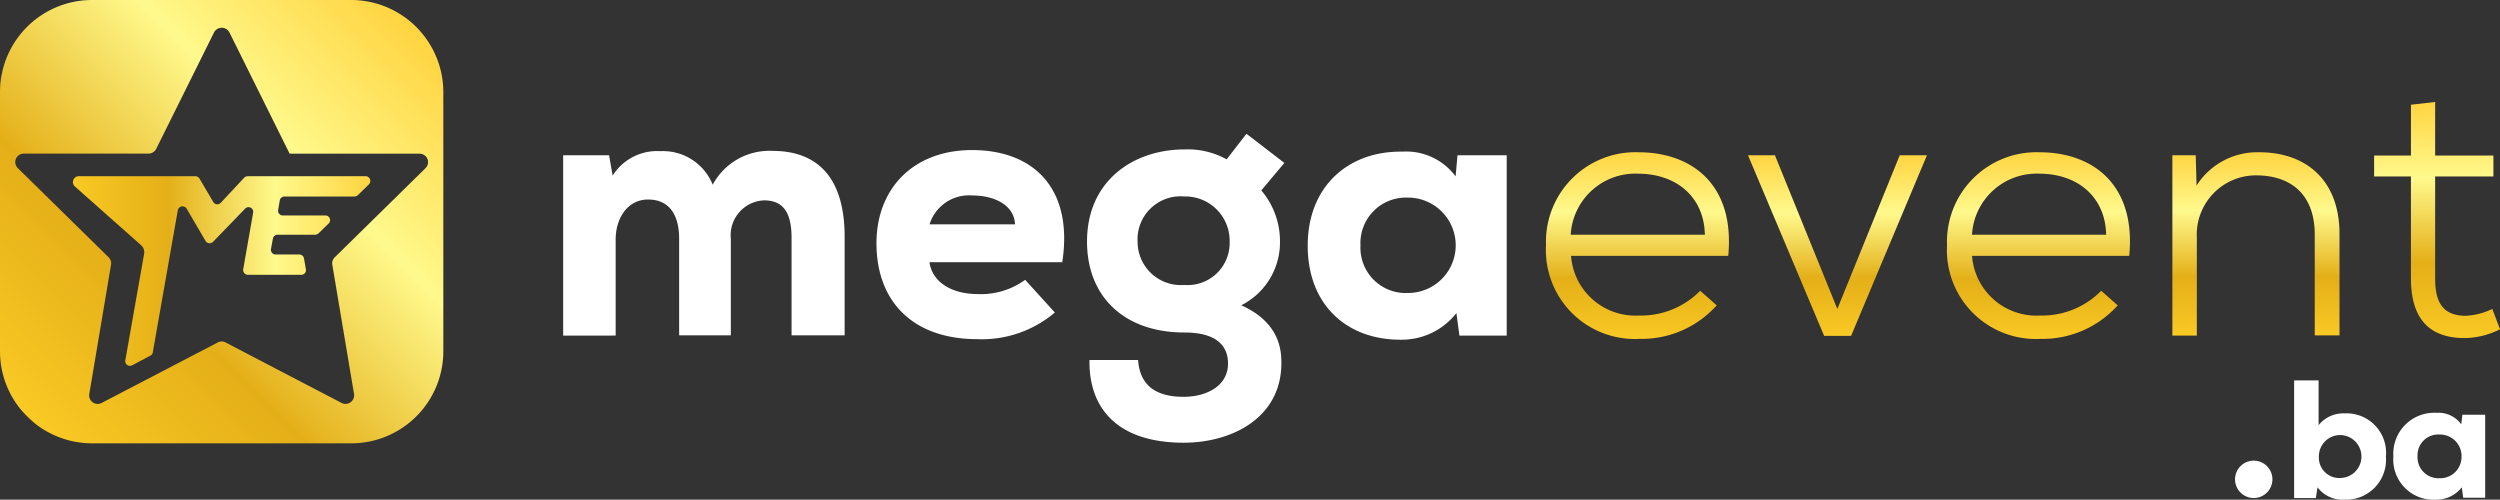 <svg id="mga_horizontalni-crna-pozadina-kolor" xmlns="http://www.w3.org/2000/svg" xmlns:xlink="http://www.w3.org/1999/xlink" width="202.059" height="40.385" viewBox="0 0 202.059 40.385">
  <rect x="0" y="0" width="202.059" height="40.385" fill="#333333" stroke="none"/>
  <defs>
    <linearGradient id="linear-gradient" x1="0.499" y1="1" x2="0.499" y2="-0.001" gradientUnits="objectBoundingBox">
      <stop offset="0" stop-color="#e09d18"/>
      <stop offset="0" stop-color="#f9c924"/>
      <stop offset="0.32" stop-color="#e4af18"/>
      <stop offset="0.68" stop-color="#fff98c"/>
      <stop offset="1" stop-color="#ffd440"/>
    </linearGradient>
    <linearGradient id="linear-gradient-2" x1="0.5" y1="1" x2="0.5" y2="0" xlink:href="#linear-gradient"/>
    <linearGradient id="linear-gradient-3" x1="0.499" y1="1" x2="0.499" y2="-0.001" xlink:href="#linear-gradient"/>
    <linearGradient id="linear-gradient-4" x1="0.5" y1="1" x2="0.5" y2="0.001" xlink:href="#linear-gradient"/>
    <linearGradient id="linear-gradient-5" x1="0.498" y1="1" x2="0.498" y2="0" xlink:href="#linear-gradient"/>
    <linearGradient id="linear-gradient-6" x1="0.061" y1="0.939" x2="0.939" y2="0.061" xlink:href="#linear-gradient"/>
    <linearGradient id="linear-gradient-7" x1="0" y1="0.5" x2="1" y2="0.5" xlink:href="#linear-gradient"/>
  </defs>
  <path id="Path_40" data-name="Path 40" d="M214.274,69.828V62.008c0-1.91-.777-3.177-2.51-3.177-1.688,0-2.621,1.555-2.621,3.221v7.775H204.9V55.255h3.71L208.9,56.9a4.23,4.23,0,0,1,3.843-1.977,4.33,4.33,0,0,1,4.243,2.71,5.2,5.2,0,0,1,4.843-2.732c3.043,0,5.82,1.533,5.82,6.953v7.953H223.36V61.942c0-1.822-.511-3.043-2.221-3.043a2.815,2.815,0,0,0-2.688,3.088v7.819h-4.176Z" transform="translate(-159.383 -42.705)" fill="#fff"/>
  <path id="Path_41" data-name="Path 41" d="M323.187,63.686c.2,1.422,1.555,2.555,3.954,2.555a6.053,6.053,0,0,0,3.776-1.155l2.4,2.643a9.109,9.109,0,0,1-6.242,2.155c-5.287,0-8.175-3.088-8.175-7.753,0-4.421,2.977-7.531,7.73-7.531,4.954,0,8.2,3.088,7.286,9.063H323.187ZM330.1,60.6c-.089-1.6-1.71-2.332-3.488-2.332a3.333,3.333,0,0,0-3.421,2.332Z" transform="translate(-248.06 -42.471)" fill="#fff"/>
  <path id="Path_42" data-name="Path 42" d="M399.632,67c.156,2.244,1.71,2.954,3.665,2.954,1.888,0,3.6-.889,3.6-2.688,0-1.422-.911-2.51-3.532-2.51-4.776,0-7.864-2.821-7.864-7.353,0-4.954,3.8-7.442,7.864-7.442a6.474,6.474,0,0,1,3.421.8l1.6-2.066,3.066,2.355-1.866,2.221a6.336,6.336,0,0,1,1.511,4.176,5.691,5.691,0,0,1-3.132,5.109c3.243,1.444,3.243,3.843,3.243,4.687,0,4.332-3.887,6.42-7.908,6.42-5.043,0-7.664-2.51-7.6-6.686h3.932Zm-.044-9.574a3.5,3.5,0,0,0,3.776,3.488,3.4,3.4,0,0,0,3.665-3.488,3.586,3.586,0,0,0-3.665-3.665A3.48,3.48,0,0,0,399.587,57.43Z" transform="translate(-307.644 -37.882)" fill="#fff"/>
  <path id="Path_43" data-name="Path 43" d="M487.907,55.485h3.976V70.057h-3.821l-.244-1.822a5.6,5.6,0,0,1-4.487,2.155c-4.354.022-7.531-2.8-7.531-7.6,0-4.843,3.332-7.664,7.642-7.6a4.963,4.963,0,0,1,4.31,2Zm-7.842,7.286a3.66,3.66,0,0,0,3.843,3.843,3.854,3.854,0,1,0,0-7.708A3.678,3.678,0,0,0,480.065,62.771Z" transform="translate(-370.106 -42.934)" fill="#fff"/>
  <path id="Path_44" data-name="Path 44" d="M564.521,63.752a5.218,5.218,0,0,0,5.509,4.843,6.7,6.7,0,0,0,4.932-2l1.333,1.177a8.142,8.142,0,0,1-6.242,2.71,7.187,7.187,0,0,1-7.553-7.575,7.235,7.235,0,0,1,7.464-7.508c4.332,0,7.819,2.621,7.264,8.375H564.521Zm10.818-1.688c-.067-3.177-2.444-4.932-5.376-4.932a5.228,5.228,0,0,0-5.465,4.932Z" transform="translate(-437.546 -43.093)" fill="url(#linear-gradient)"/>
  <path id="Path_45" data-name="Path 45" d="M650.461,56.5,644.33,71.095h-2.177L636,56.5h2.177l5.043,12.418L648.262,56.5Z" transform="translate(-494.719 -43.949)" fill="url(#linear-gradient-2)"/>
  <path id="Path_46" data-name="Path 46" d="M710.422,63.752a5.218,5.218,0,0,0,5.509,4.843,6.7,6.7,0,0,0,4.932-2l1.333,1.177a8.142,8.142,0,0,1-6.242,2.71,7.187,7.187,0,0,1-7.553-7.575,7.235,7.235,0,0,1,7.464-7.508c4.332,0,7.819,2.621,7.264,8.375H710.422Zm10.84-1.688c-.067-3.177-2.444-4.932-5.376-4.932a5.228,5.228,0,0,0-5.465,4.932Z" transform="translate(-551.036 -43.093)" fill="url(#linear-gradient-3)"/>
  <path id="Path_47" data-name="Path 47" d="M801.907,70.217V62.042c0-3.132-1.822-4.776-4.754-4.776a4.786,4.786,0,0,0-4.776,5.02v7.93H790.4V55.644h1.888l.067,2.444A5.819,5.819,0,0,1,797.42,55.4c3.776,0,6.487,2.244,6.487,6.6v8.2h-2Z" transform="translate(-614.821 -43.093)" fill="url(#linear-gradient-4)"/>
  <path id="Path_48" data-name="Path 48" d="M868.732,37.1v4.332h4.709V43.12h-4.709v8.219c0,1.822.511,3.043,2.488,3.043a5.53,5.53,0,0,0,2.133-.555l.622,1.644a6.531,6.531,0,0,1-2.8.711c-3.132.022-4.4-1.8-4.4-4.843V43.12H863.8V41.432h2.977v-4.11Z" transform="translate(-671.915 -28.859)" fill="url(#linear-gradient-5)"/>
  <path id="Path_49" data-name="Path 49" d="M836.677,138.422v3.6a2.557,2.557,0,0,1,2.11-.955,3.192,3.192,0,0,1,3.332,3.488,3.233,3.233,0,0,1-3.31,3.488,2.562,2.562,0,0,1-2.221-1l-.133.866H834.7V138.4h1.977Zm.022,6.131a1.653,1.653,0,0,0,1.8,1.733,1.735,1.735,0,0,0,0-3.465A1.719,1.719,0,0,0,836.7,144.553Z" transform="translate(-649.28 -107.656)" fill="#fff"/>
  <g id="Group_11" data-name="Group 11" transform="translate(180.644 37.231)">
    <circle id="Ellipse_45" data-name="Ellipse 45" cx="1.511" cy="1.511" r="1.511" fill="#fff"/>
  </g>
  <path id="Path_50" data-name="Path 50" d="M876.376,150.355h1.844v6.709h-1.777l-.111-.844a2.612,2.612,0,0,1-2.066,1,3.254,3.254,0,0,1-3.465-3.51,3.31,3.31,0,0,1,3.51-3.51,2.255,2.255,0,0,1,1.977.933Zm-3.621,3.354a1.69,1.69,0,0,0,1.777,1.777,1.721,1.721,0,0,0,1.777-1.688,1.742,1.742,0,0,0-1.777-1.844A1.672,1.672,0,0,0,872.755,153.709Z" transform="translate(-677.36 -116.834)" fill="#fff"/>
  <g id="Group_12" data-name="Group 12">
    <path id="Path_51" data-name="Path 51" d="M28.389,0H7.442A7.442,7.442,0,0,0,0,7.442V28.389a7.442,7.442,0,0,0,7.442,7.442H28.389a7.442,7.442,0,0,0,7.442-7.442V7.442A7.456,7.456,0,0,0,28.389,0Zm6,13.595-7.331,7.2a.672.672,0,0,0-.2.6l1.755,10.441a.694.694,0,0,1-1,.733l-9.374-4.887a.664.664,0,0,0-.644,0L8.219,32.566a.689.689,0,0,1-1-.733L8.974,21.392a.672.672,0,0,0-.2-.6l-7.331-7.2a.686.686,0,0,1,.489-1.177H12a.7.7,0,0,0,.622-.378L17.3,2.621a.7.7,0,0,1,1.244,0l4.865,9.8H33.921A.682.682,0,0,1,34.387,13.595Z" fill="url(#linear-gradient-6)"/>
    <path id="Path_52" data-name="Path 52" d="M50.165,64.1H40.658a.468.468,0,0,0-.289.111l-1.91,2.044a.376.376,0,0,1-.6-.067L36.748,64.3a.413.413,0,0,0-.333-.2H27a.48.48,0,0,0-.289.866l5.309,4.709a.761.761,0,0,1,.244.733L30.75,78.983a.38.38,0,0,0,.555.4l1.466-.777a.354.354,0,0,0,.2-.267l2.021-11.485a.389.389,0,0,1,.711-.133l1.533,2.621a.392.392,0,0,0,.333.178.368.368,0,0,0,.267-.111l2.6-2.688a.378.378,0,0,1,.644.333l-.8,4.554a.392.392,0,0,0,.4.466h4.287a.38.38,0,0,0,.378-.444l-.156-.889a.382.382,0,0,0-.378-.311H42.9a.38.38,0,0,1-.378-.444l.155-.844a.382.382,0,0,1,.378-.311H46.1a.41.41,0,0,0,.267-.111l.822-.8a.376.376,0,0,0-.267-.644H43.479a.38.38,0,0,1-.378-.444l.133-.777a.382.382,0,0,1,.378-.311h5.665a.41.41,0,0,0,.267-.111l.889-.866A.387.387,0,0,0,50.165,64.1Z" transform="translate(-20.621 -49.861)" fill="url(#linear-gradient-7)"/>
  </g>
</svg>
